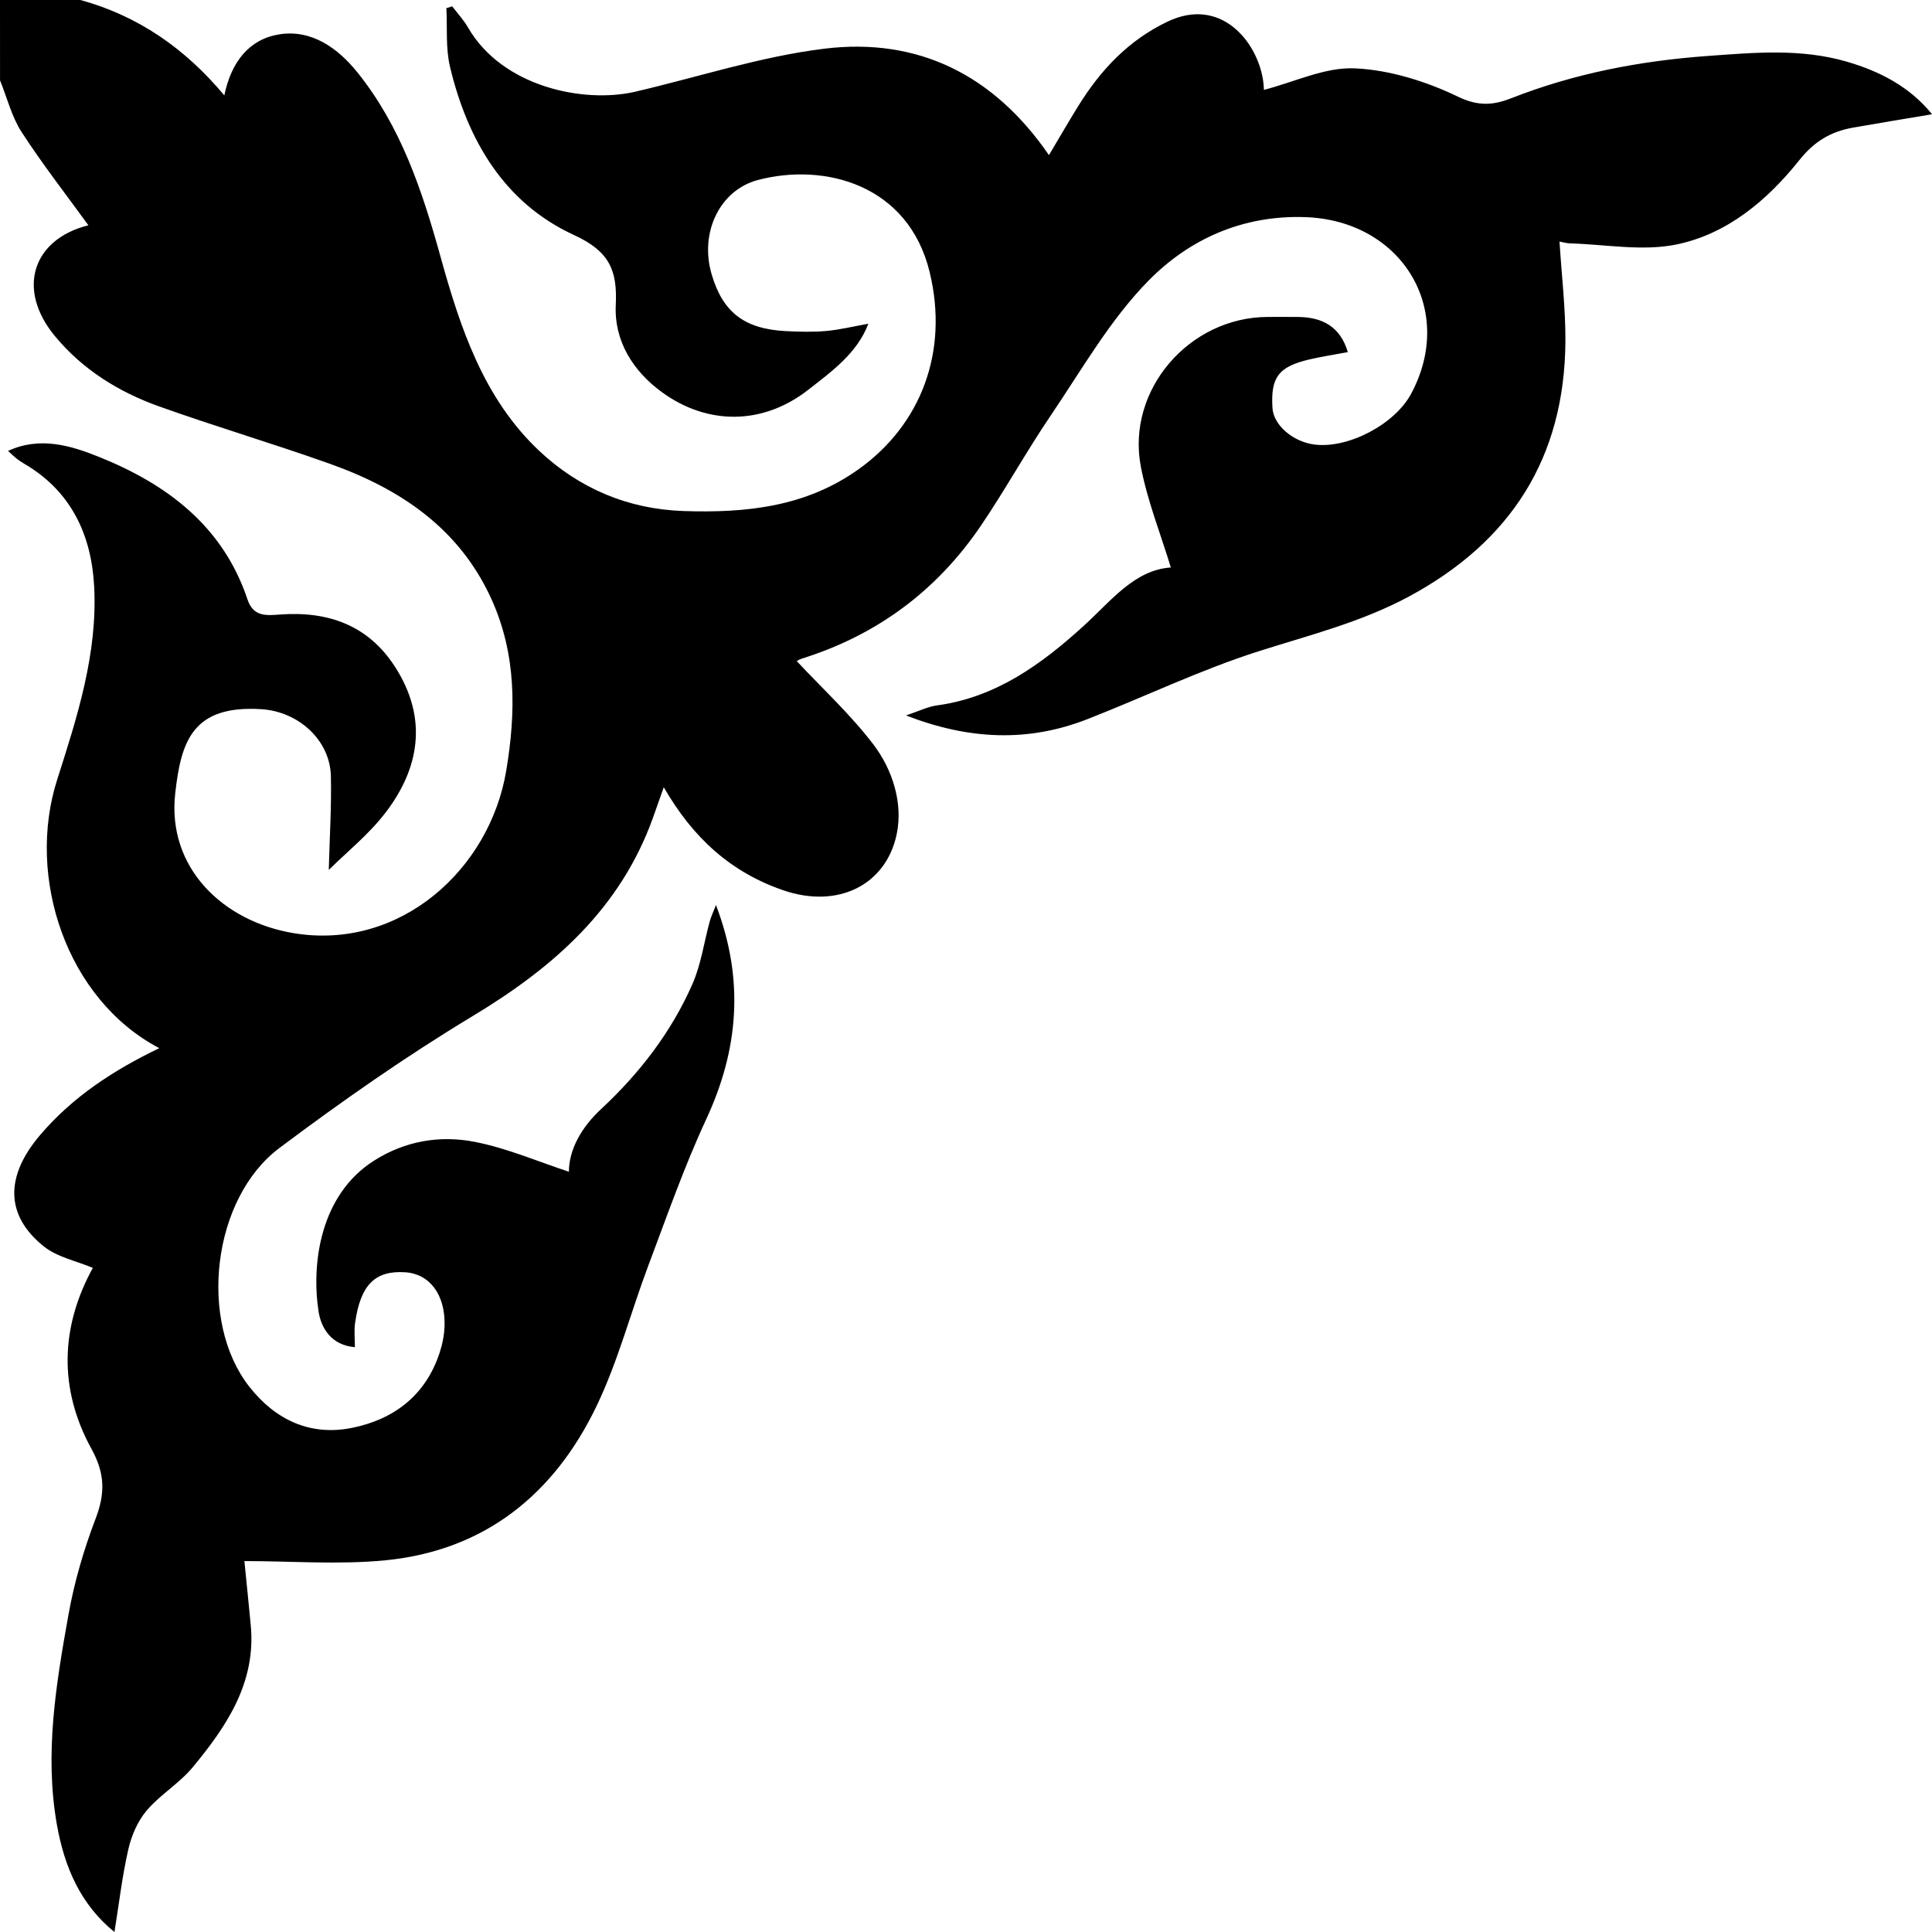 <svg xmlns="http://www.w3.org/2000/svg" viewBox="0 0 576.99 577"><g><path d="m24.02,0c17.17,4.72,31.19,14.38,42.97,28.49,2.09-10.07,7.47-16.8,16.41-18.23,9.69-1.55,17.56,4.17,23.34,11.36,12.96,16.1,19.34,35.27,24.8,54.97,5.88,21.23,12.86,42.39,29.47,58.03,11.88,11.17,26.44,17.44,43.14,18,18.66.62,36.58-1.21,52.41-12.58,18.49-13.28,26.82-34.97,21.1-58.7-6.36-26.35-31.56-32.8-51.33-27.58-11.27,2.98-17.45,15.55-13.83,28.05,3.31,11.4,9.72,16.41,22.1,17.07,4.03.21,8.1.32,12.11-.03,4.07-.36,8.08-1.36,12.63-2.17-3.41,8.92-11.05,14.32-17.97,19.74-13.46,10.53-30.05,10.69-43.77.64-8.51-6.23-14.22-15.19-13.7-26.01.5-10.36-1.9-16-12.49-20.87-20.83-9.57-31.79-28.33-37.01-50.21-1.34-5.61-.78-11.67-1.09-17.53l1.74-.55c1.59,2.1,3.42,4.05,4.72,6.31,10.25,17.78,34.57,22.74,49.87,19.2,18.81-4.36,37.4-10.5,56.45-12.85,28.08-3.46,50.73,7.82,67.18,31.78,2.91-4.89,5.73-9.79,8.71-14.6,6.67-10.77,14.96-19.67,26.72-25.28,15.75-7.52,26.66,5.75,28.5,17.4.21,1.34.25,2.7.27,2.99,9.16-2.36,18.26-6.83,27.13-6.43,10.46.47,21.35,3.89,30.87,8.48,6.1,2.95,10.65,2.5,15.88.44,18.88-7.41,38.4-11.15,58.66-12.62,14.02-1.02,27.8-2.28,41.49,1.69,9.95,2.89,18.85,7.5,25.51,15.72-7.97,1.34-15.81,2.62-23.63,4-6.53,1.15-11.5,4.05-15.94,9.62-9.62,12.06-21.65,22.24-36.98,25.31-10.1,2.02-21.03-.07-31.58-.37-1.08-.03-2.15-.36-3.13-.54.63,10.18,1.83,20.02,1.76,29.85-.24,34.72-16.29,59.8-46.81,76.2-14.2,7.63-29.53,11.45-44.69,16.27-17.5,5.57-34.2,13.65-51.36,20.35-17.66,6.9-35.33,6.13-54.07-1.15,3.79-1.26,6.47-2.62,9.28-3,17.62-2.4,31.2-12.3,43.78-23.74,8.23-7.49,15.14-16.7,26.03-17.45-3.03-9.98-6.98-19.84-8.95-30.07-4.41-22.93,14.45-44.7,37.92-44.75,3.06,0,6.12-.03,9.18.01,7.15.11,12.45,2.88,14.71,10.5-3.93.74-7.71,1.3-11.42,2.17-9.31,2.17-11.67,5.36-11.08,14.57.33,5.1,6.18,10.12,12.69,10.88,10.06,1.18,23.81-6.08,28.69-15.14,13.52-25.12-2.78-51.81-31.59-52.8-18.75-.64-34.64,6.59-46.83,18.99-11.51,11.71-19.9,26.56-29.23,40.32-7.24,10.68-13.49,22.03-20.72,32.71-13.16,19.46-31.06,32.79-53.56,39.83-1.08.34-2.02,1.1-1.48.8,7.49,8.02,15.95,15.81,22.82,24.81,5.78,7.58,8.89,17.58,7,26.74-3.17,15.31-17.59,22.44-33.89,16.84-15.59-5.36-26.92-15.54-35.69-30.78-1.34,3.78-2.26,6.43-3.21,9.07-9.75,27.23-29.74,44.75-53.86,59.28-19.92,12.01-39.09,25.43-57.71,39.39-20.17,15.12-24.27,51.8-9.03,71.25,7.85,10.02,18.3,14.87,30.8,12.32,12.46-2.54,21.92-9.73,26.07-22.42.85-2.59,1.4-5.39,1.47-8.11.25-9.36-4.56-15.46-11.74-15.92-8.96-.58-13.38,3.67-14.99,15.22-.32,2.27-.05,4.62-.05,7.15-7.12-.58-10.09-5.78-10.85-10.68-2.17-14.12.39-34.82,16.65-45.08,9.32-5.89,19.69-7.58,30.04-5.55,9.68,1.9,18.94,5.92,28.07,8.91.04-6.68,3.76-13.26,9.63-18.72,11.53-10.73,21.01-23.03,27.32-37.45,2.54-5.81,3.41-12.36,5.11-18.55.41-1.51,1.1-2.93,1.87-4.92,8.5,22.25,6.79,43.09-2.92,63.98-6.58,14.17-11.75,29.01-17.27,43.65-5.26,13.96-9.04,28.59-15.46,41.97-12.62,26.31-33.36,43.18-63.1,46.09-13.9,1.36-28.04.23-42.09.23.57,5.67,1.26,12.41,1.9,19.15,1.63,17.16-7.21,30.2-17.35,42.45-3.98,4.8-9.7,8.15-13.74,12.91-2.69,3.17-4.54,7.5-5.48,11.61-1.83,8-2.77,16.22-4.13,24.66-10.15-8.2-14.94-19.44-17.17-31.92-3.79-21.23-.27-42.18,3.46-62.99,1.74-9.68,4.55-19.29,8.06-28.49,2.88-7.54,2.88-13.43-1.23-20.91-9.84-17.9-9.25-36.45.42-54.03-4.94-2.09-10.67-3.21-14.69-6.45-11.58-9.32-11.45-21.02-1.07-33.21,9.77-11.47,22.01-19.42,35.6-25.96-27.74-14.59-39.82-51.05-30.48-80.23,6-18.75,12.07-37.6,11.04-57.57-.8-15.48-6.87-28.61-21.01-36.81-.79-.46-1.56-.99-2.28-1.56-.85-.69-1.63-1.47-2.43-2.2,9.48-4.39,18.68-1.62,27.14,1.78,20.34,8.17,37.06,20.69,44.38,42.61,1.71,5.13,5.52,4.79,9.62,4.48,14.33-1.08,26.41,3.11,34.46,15.66,9.97,15.54,7.13,30.5-2.94,43.59-4.98,6.48-11.55,11.73-16.88,17.02.25-9.6.83-18.78.63-27.95-.23-10.95-9.81-19.38-20.8-20.06-20.62-1.27-23.96,9.74-25.69,25.15-2.49,22.12,14.15,38.28,35.52,41.77,31.63,5.16,58.38-19,63.33-48.51,2.94-17.54,3.1-34.82-4.47-51.41-9.61-21.07-27.23-32.82-48.16-40.27-16.9-6.02-34.12-11.11-51.01-17.14-12.07-4.31-22.85-10.98-31.15-21.02-11.59-14.01-6.61-28.95,10.01-33.08-6.55-9.04-13.66-18.15-19.93-27.82-2.99-4.62-4.36-10.28-6.46-15.47C0,16.13,0,8.24,0,0h24.02Z"/></g></svg>